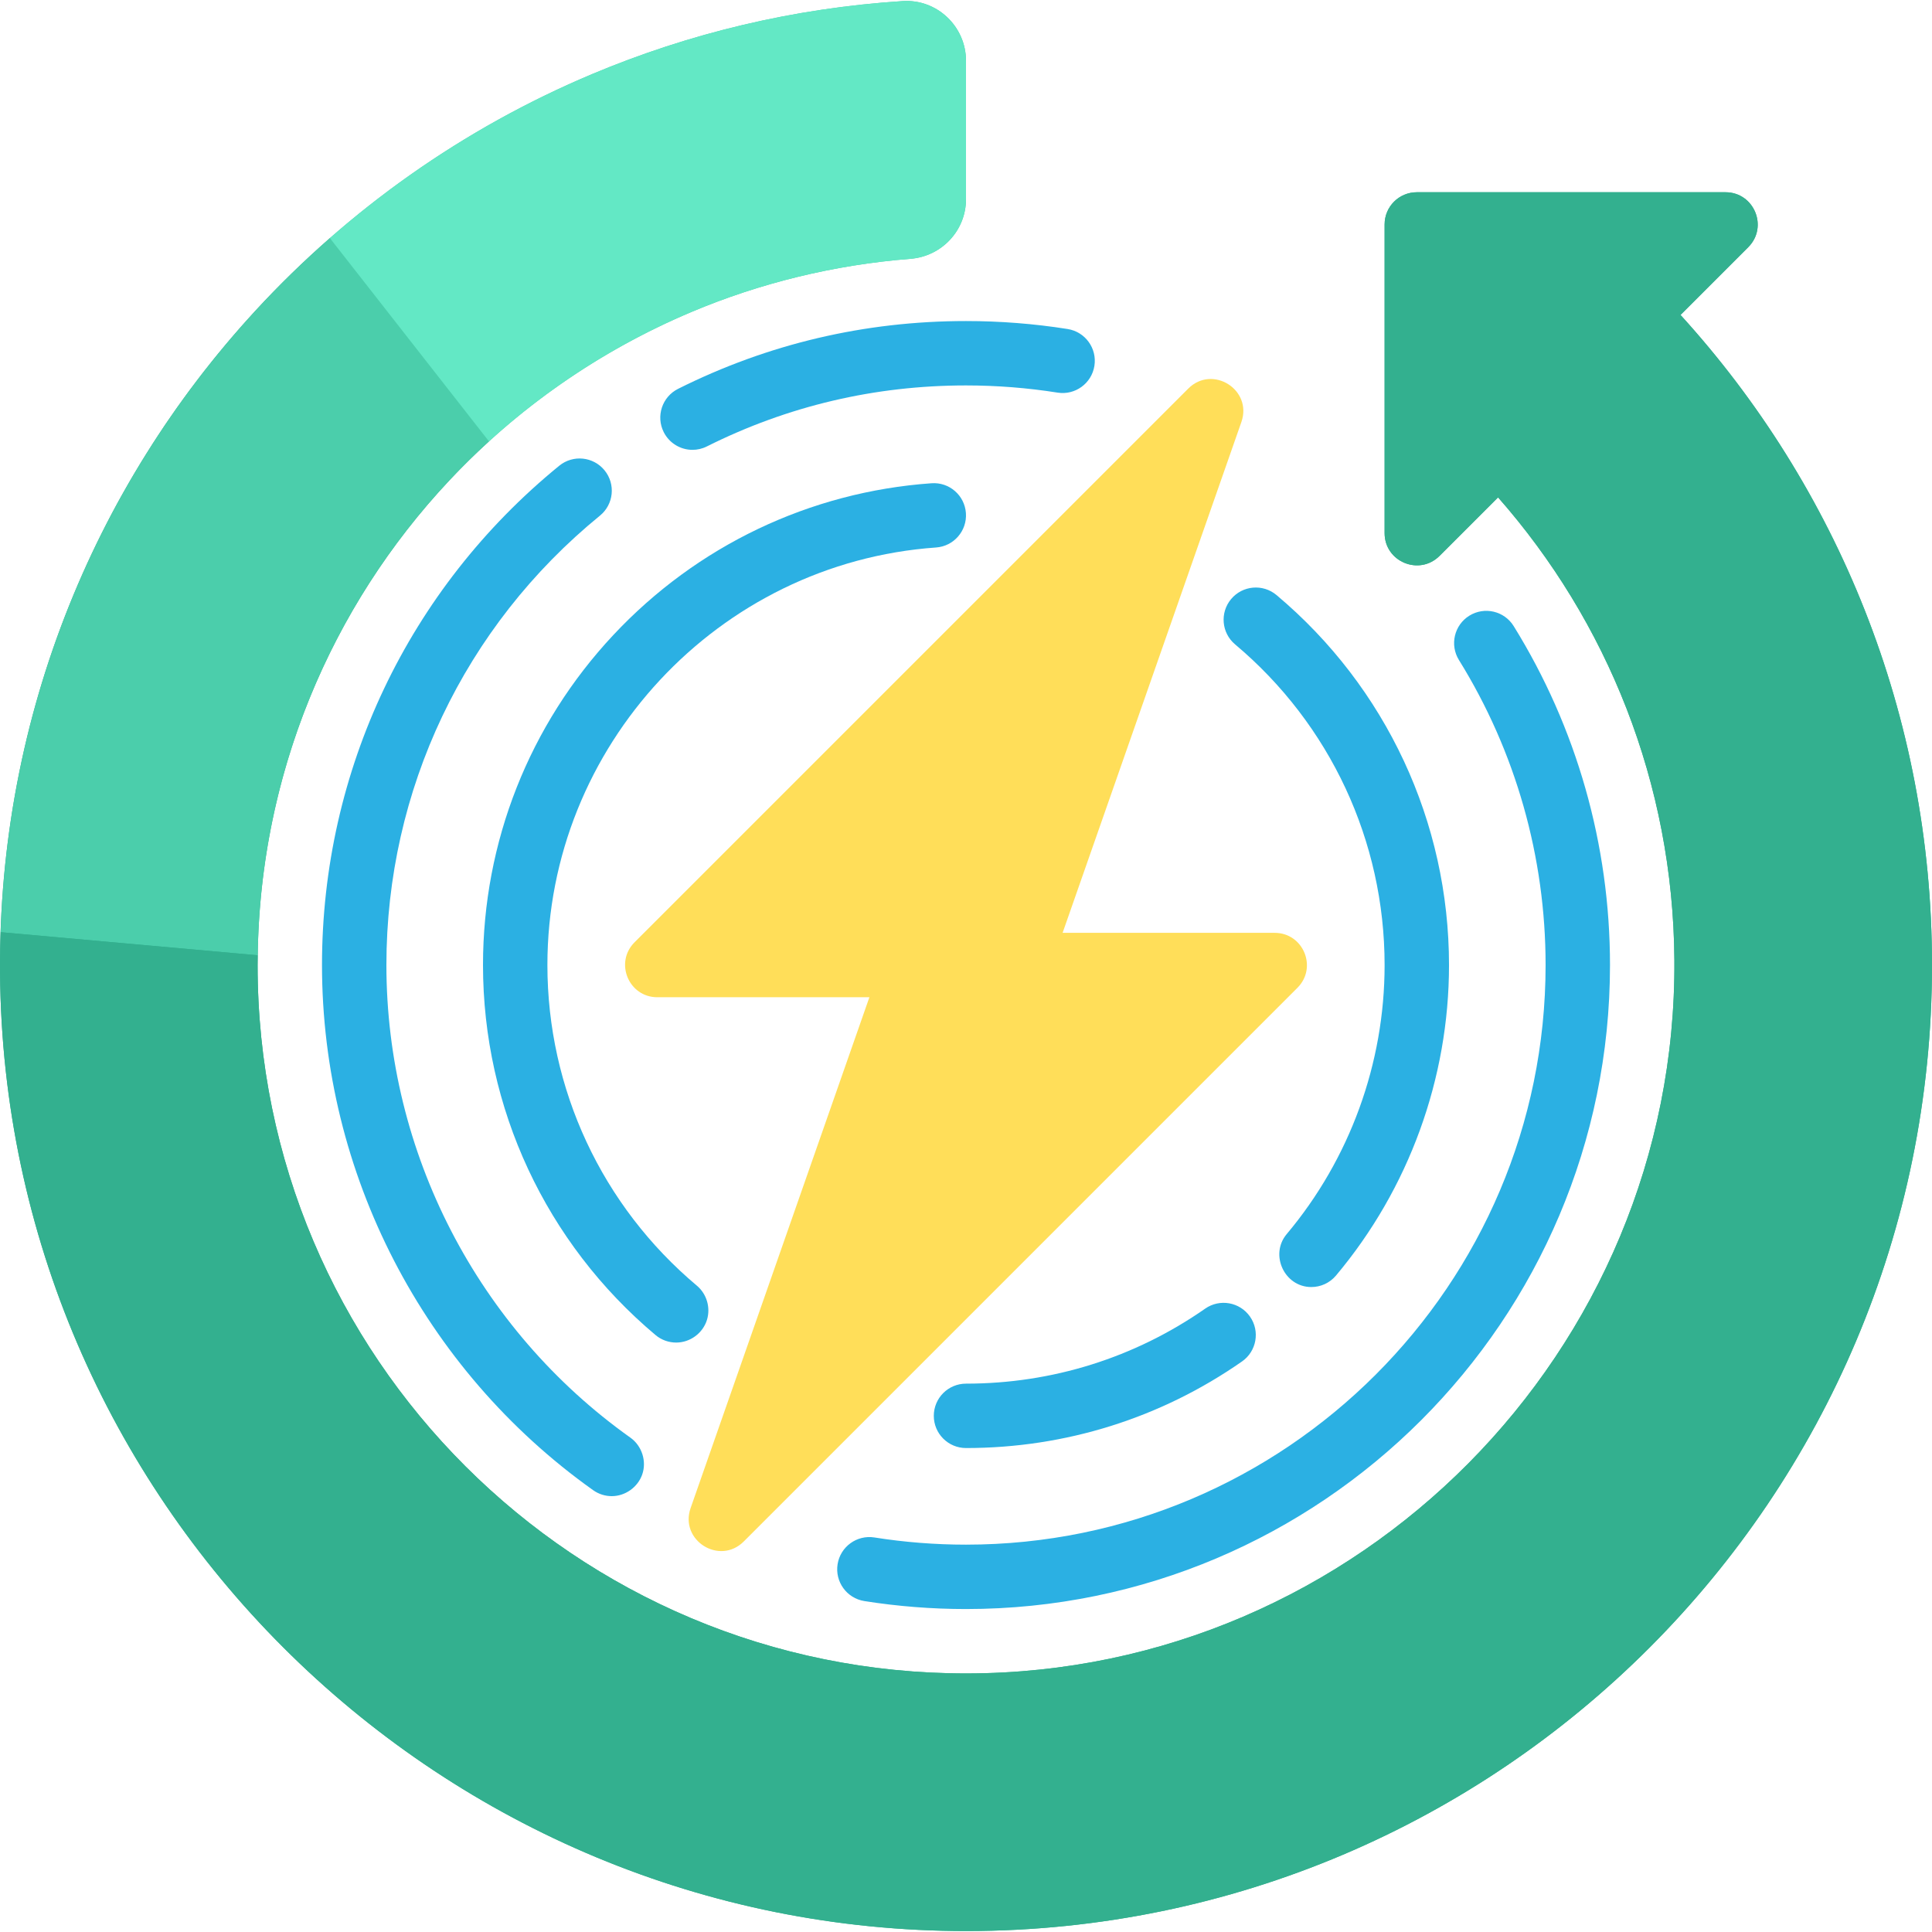 <?xml version="1.0"?>
<svg xmlns="http://www.w3.org/2000/svg" xmlns:xlink="http://www.w3.org/1999/xlink" version="1.1" id="Layer_1" x="0px" y="0px" viewBox="0 0 512 512" style="enable-background:new 0 0 512 512;" xml:space="preserve" width="512px" height="512px" class=""><g><link xmlns="" type="text/css" id="dark-mode" rel="stylesheet"/><style xmlns="" type="text/css" id="dark-mode-custom-style"/><path style="fill:#FFDE59" d="M314.892,102.988L168.168,249.712c-5.376,5.376-1.568,14.567,6.034,14.567H230.4l-47.38,135.373  c-2.997,8.564,7.673,15.269,14.089,8.853l146.725-146.725c5.376-5.376,1.568-14.567-6.034-14.567H281.6l47.38-135.373  C331.978,103.276,321.309,96.572,314.892,102.988z" data-original="#FFC552" class="" data-old_color="#FFC552"/><g>
	<path style="fill:#2BB0E3" d="M179.195,355.792c-1.937,0-3.886-0.656-5.485-2c-29.05-24.404-45.71-60.141-45.71-98.046   c0-32.597,12.259-63.65,34.519-87.44c22.153-23.673,52.107-37.964,84.346-40.24c4.721-0.334,8.782,3.211,9.113,7.911   c0.332,4.701-3.21,8.781-7.911,9.114c-57.756,4.077-102.999,52.682-102.999,110.655c0,32.851,14.442,63.825,39.621,84.979   c2.599,2.183,3.665,5.804,2.667,9.047C186.265,353.313,182.898,355.792,179.195,355.792z" data-original="#D1CDB2" class="active-path" data-old_color="#D1CDB2"/>
	<path style="fill:#2BB0E3" d="M183.522,119.214c-3.13,0-6.141-1.727-7.637-4.716c-2.11-4.213-0.403-9.341,3.811-11.45   C203.512,91.126,229.184,85.08,256,85.08c9.029,0,18.092,0.711,26.938,2.114c4.655,0.738,7.829,5.11,7.091,9.765   c-0.738,4.654-5.107,7.834-9.765,7.09c-7.964-1.264-16.127-1.904-24.263-1.904c-24.14,0-47.243,5.438-68.666,16.162   C186.109,118.923,184.805,119.214,183.522,119.214z" data-original="#D1CDB2" class="active-path" data-old_color="#D1CDB2"/>
	<path style="fill:#2BB0E3" d="M162.127,396.494c-1.711,0-3.438-0.513-4.939-1.58c-44.993-32.001-71.855-84.027-71.855-139.168   c0-51.506,22.916-99.737,62.874-132.323c3.652-2.979,9.027-2.433,12.006,1.22c2.978,3.652,2.432,9.027-1.22,12.005   C123.028,165.981,102.4,209.39,102.4,255.746c0,49.628,24.179,96.454,64.679,125.26c3.028,2.155,4.342,6.227,3.12,9.74   C169.026,394.12,165.703,396.494,162.127,396.494z" data-original="#D1CDB2" class="active-path" data-old_color="#D1CDB2"/>
	<path style="fill:#2BB0E3" d="M256,383.746c-4.713,0-8.533-3.821-8.533-8.533s3.821-8.533,8.533-8.533   c22.822,0,44.74-6.874,63.385-19.879c3.865-2.697,9.184-1.749,11.881,2.116c2.697,3.866,1.748,9.185-2.117,11.882   C307.626,375.811,282.332,383.746,256,383.746z" data-original="#D1CDB2" class="active-path" data-old_color="#D1CDB2"/>
	<path style="fill:#2BB0E3" d="M347.51,341.08c-7.137,0-11.091-8.592-6.53-14.022c16.737-19.921,25.954-45.246,25.954-71.311   c0-32.851-14.442-63.825-39.621-84.979c-3.609-3.031-4.076-8.414-1.044-12.022c3.033-3.611,8.415-4.076,12.022-1.044   c29.05,24.404,45.71,60.141,45.71,98.046c0,30.074-10.638,59.298-29.953,82.289C352.359,340.044,349.942,341.08,347.51,341.08z" data-original="#D1CDB2" class="active-path" data-old_color="#D1CDB2"/>
	<path style="fill:#2BB0E3" d="M256,426.413c-9.029,0-18.092-0.711-26.938-2.114c-4.655-0.738-7.829-5.11-7.091-9.765   c0.739-4.654,5.11-7.827,9.765-7.09c7.964,1.264,16.127,1.904,24.263,1.904c84.695,0,153.6-68.906,153.6-153.6   c0-28.658-7.941-56.611-22.965-80.835c-2.484-4.005-1.25-9.266,2.755-11.75c4.005-2.485,9.266-1.25,11.749,2.754   c16.7,26.927,25.527,57.99,25.527,89.83C426.667,349.853,350.106,426.413,256,426.413z" data-original="#D1CDB2" class="active-path" data-old_color="#D1CDB2"/>
</g><path style="fill:#33B08F" d="M445.351,83.462L463.3,65.513c5.376-5.376,1.568-14.567-6.034-14.567h-81.798  c-4.713,0-8.533,3.821-8.533,8.533v81.799c0,7.602,9.191,11.41,14.567,6.034l15.499-15.5c28.819,32.762,46.41,75.642,46.73,122.629  c0.705,103.669-83.715,188.852-187.388,189.037c-103.839,0.186-188.075-83.936-188.075-187.732  c0-49.686,19.306-94.861,50.821-128.441c3.36-3.58,6.862-7.027,10.496-10.336L87.426,63.101  c-6.924,6.064-13.52,12.493-19.754,19.261C24.533,129.191-1.369,192.143,0.056,261.16c2.869,138.964,117.257,250.75,256.252,250.587  C397.551,511.58,512,397.029,512,255.746C512,189.395,486.757,128.942,445.351,83.462z" data-original="#58AB23" class="" data-old_color="#58AB23"/><path style="fill:#4BCEAB" d="M119.088,127.306c17.855-19.024,39.716-34.33,64.122-44.62c18.079-7.622,37.702-12.496,58.053-14.095  C249.561,67.939,256,61.097,256,52.774V16.126C256,7,248.314-0.302,239.207,0.287c-29.047,1.878-56.703,8.596-82.293,19.348  c-34.147,14.348-64.523,35.892-89.242,62.726C27.494,125.977,2.281,183.58,0.158,247.039l68.14,6.123  C68.956,204.495,88.121,160.301,119.088,127.306z" data-original="#66BF00" class="" data-old_color="#66BF00"/><path style="fill:#63E8C5" d="M183.21,82.686c18.079-7.622,37.702-12.496,58.053-14.095C249.561,67.939,256,61.097,256,52.774  V16.126C256,7,248.314-0.302,239.207,0.287c-29.047,1.878-56.703,8.596-82.293,19.348c-25.535,10.73-48.959,25.485-69.488,43.466  l42.159,53.869C145.261,102.699,163.397,91.04,183.21,82.686z" data-original="#B6E462" class="" data-old_color="#B6E462"/><path style="fill:#33B08F" d="M445.351,83.462L463.3,65.513c5.376-5.376,1.568-14.567-6.034-14.567h-81.798  c-4.713,0-8.533,3.821-8.533,8.533v81.799c0,7.602,9.191,11.41,14.567,6.034l15.499-15.5c28.819,32.762,46.41,75.642,46.73,122.629  c0.705,103.669-83.715,188.852-187.388,189.037c-103.839,0.186-188.075-83.936-188.075-187.732c0-0.864,0.019-1.724,0.031-2.585  l-68.14-6.123c-0.157,4.677-0.199,9.383-0.101,14.121c2.869,138.964,117.257,250.75,256.252,250.587  C397.551,511.58,512,397.029,512,255.746C512,189.395,486.757,128.942,445.351,83.462z" data-original="#58AB23" class="" data-old_color="#58AB23"/></g> </svg>
